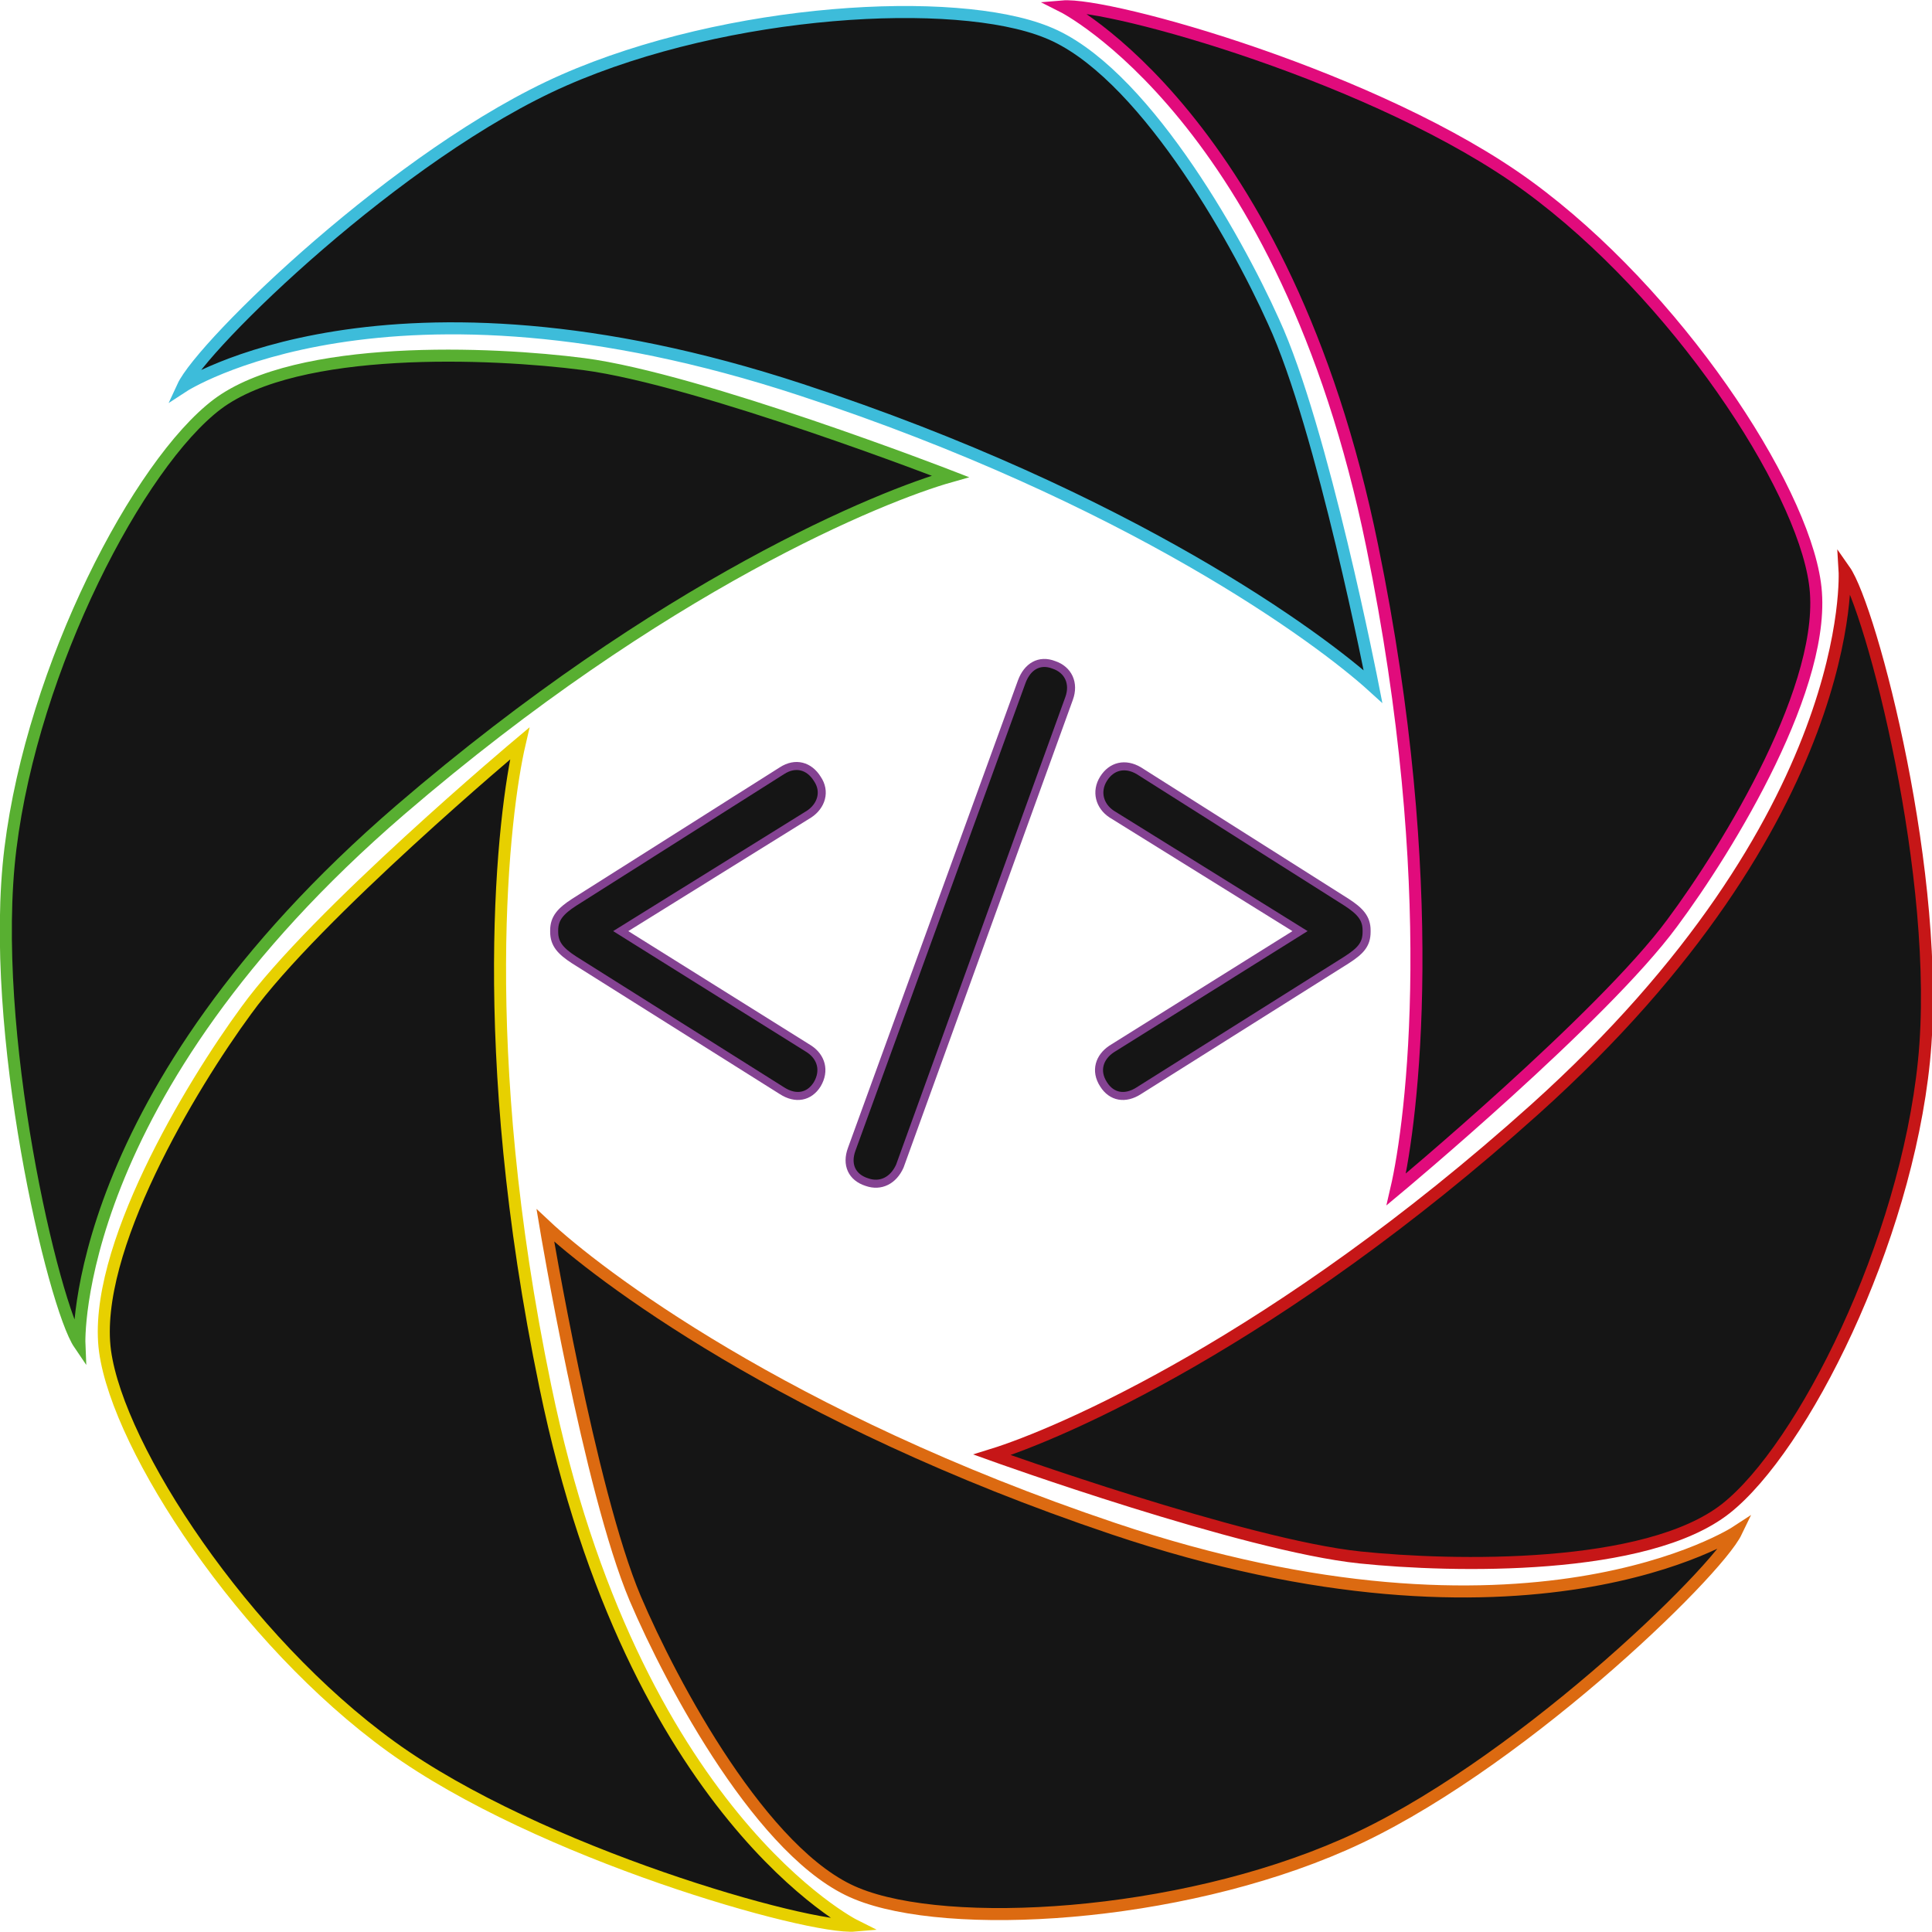 <?xml version="1.0" encoding="utf-8"?>
<!-- Generator: Adobe Illustrator 22.0.0, SVG Export Plug-In . SVG Version: 6.00 Build 0)  -->
<svg version="1.1" id="Layer_1" xmlns="http://www.w3.org/2000/svg" xmlns:xlink="http://www.w3.org/1999/xlink" x="0px" y="0px"
	 viewBox="0 0 240.9 240.9" style="enable-background:new 0 0 240.9 240.9;" xml:space="preserve">
<style type="text/css">
	.st0{fill:#151515;stroke:#844292;stroke-miterlimit:10;}
	.st1{fill:#151515;stroke:#E10B7C;stroke-width:1.5;stroke-miterlimit:10;}
	.st2{fill:#151515;stroke:#C61617;stroke-width:1.5;stroke-miterlimit:10;}
	.st3{fill:#151515;stroke:#DC6A11;stroke-width:1.5;stroke-miterlimit:10;}
	.st4{fill:#151515;stroke:#E7D000;stroke-width:1.5;stroke-miterlimit:10;}
	.st5{fill:#151515;stroke:#58AF31;stroke-width:1.5;stroke-miterlimit:10;}
	.st6{fill:#151515;stroke:#3DBCDA;stroke-width:1.5;stroke-miterlimit:10;}
</style>
<g>
	<path class="st0" d="M97.5,136l-25.9-16.3c-1.7-1.1-2.5-2-2.5-3.5v-0.2c0-1.5,0.8-2.4,2.5-3.5l25.9-16.4c1.7-1.1,3.4-0.6,4.4,1
		c1.1,1.6,0.5,3.4-1,4.4l-23.5,14.6l23.5,14.7c1.5,1,2,2.7,1,4.4C100.9,136.8,99.2,137.1,97.5,136z"/>
	<path class="st0" d="M108.1,147.4c-1.9-0.6-2.6-2.2-1.9-4.1L127.4,85c0.7-1.9,2.2-2.8,4-2.1c1.8,0.6,2.6,2.3,1.9,4.2l-21.1,58.3
		C111.4,147.2,109.8,148,108.1,147.4z"/>
	<path class="st0" d="M137.6,135.2c-1.1-1.7-0.5-3.4,1-4.4l23.5-14.7l-23.5-14.6c-1.5-1-2-2.8-1-4.4c1-1.6,2.7-2,4.4-1l25.9,16.4
		c1.7,1.1,2.5,2,2.5,3.5v0.2c0,1.6-0.8,2.4-2.5,3.5L142,136C140.3,137.1,138.6,136.8,137.6,135.2z"/>
</g>
<path class="st1" d="M132.5,0.8c0,0,27.7,13.9,38.6,67.3c8.7,42.4,5,71.6,3,80.2c0,0,25.7-21.4,34.4-33.2c7-9.4,19.6-30,17.8-42.4
	c-1.7-12.2-17.3-36-35.8-49.5S138.3,0.3,132.5,0.8z"/>
<path class="st2" d="M230,71.1c0,0,1.9,30.8-38.6,67.2c-32.2,28.9-59.3,40.5-67.7,43.1c0,0,31.4,11.3,45.9,12.8
	c11.6,1.2,35.7,1.7,45.6-6.1c9.6-7.6,22.4-33.1,24.7-55.8S233.3,75.8,230,71.1z"/>
<path class="st3" d="M216.5,191c0,0-26,17-77.7-0.4c-41-13.8-64.4-31.8-70.8-37.8c0,0,5.5,33,11.2,46.5c4.6,10.8,16,32.1,27.6,36.8
	c11.4,4.7,39.9,3.1,60.8-6.1C188.6,220.8,214,196.2,216.5,191z"/>
<path class="st4" d="M106.6,240.1c0,0-27.6-13.8-38.6-67.2c-8.8-42.4-5.2-71.6-3.2-80.2c0,0-25.5,21.4-34.1,33.3
	c-6.9,9.4-19.3,30-17.6,42.5c1.7,12.2,17.3,36,35.7,49.3S100.9,240.6,106.6,240.1z"/>
<path class="st5" d="M9.9,167.6c0,0-1.3-31,40-66.6c32.8-28.2,60.1-39.2,68.6-41.6c0,0-31.2-12.1-45.7-14c-11.6-1.5-35.7-2.5-45.7,5
	c-9.8,7.4-23,32.7-25.8,55.4S6.7,162.9,9.9,167.6z"/>
<path class="st6" d="M22.8,48.2c0,0,25.4-16.6,77.1,0.4c41.1,13.5,64.7,31,71.3,37c0,0-6.3-32.3-12.4-45.5
	C154,29.4,142.2,8.6,130.5,4c-11.4-4.6-39.7-3-60.2,6S25.2,43,22.8,48.2z"/>
</svg>
